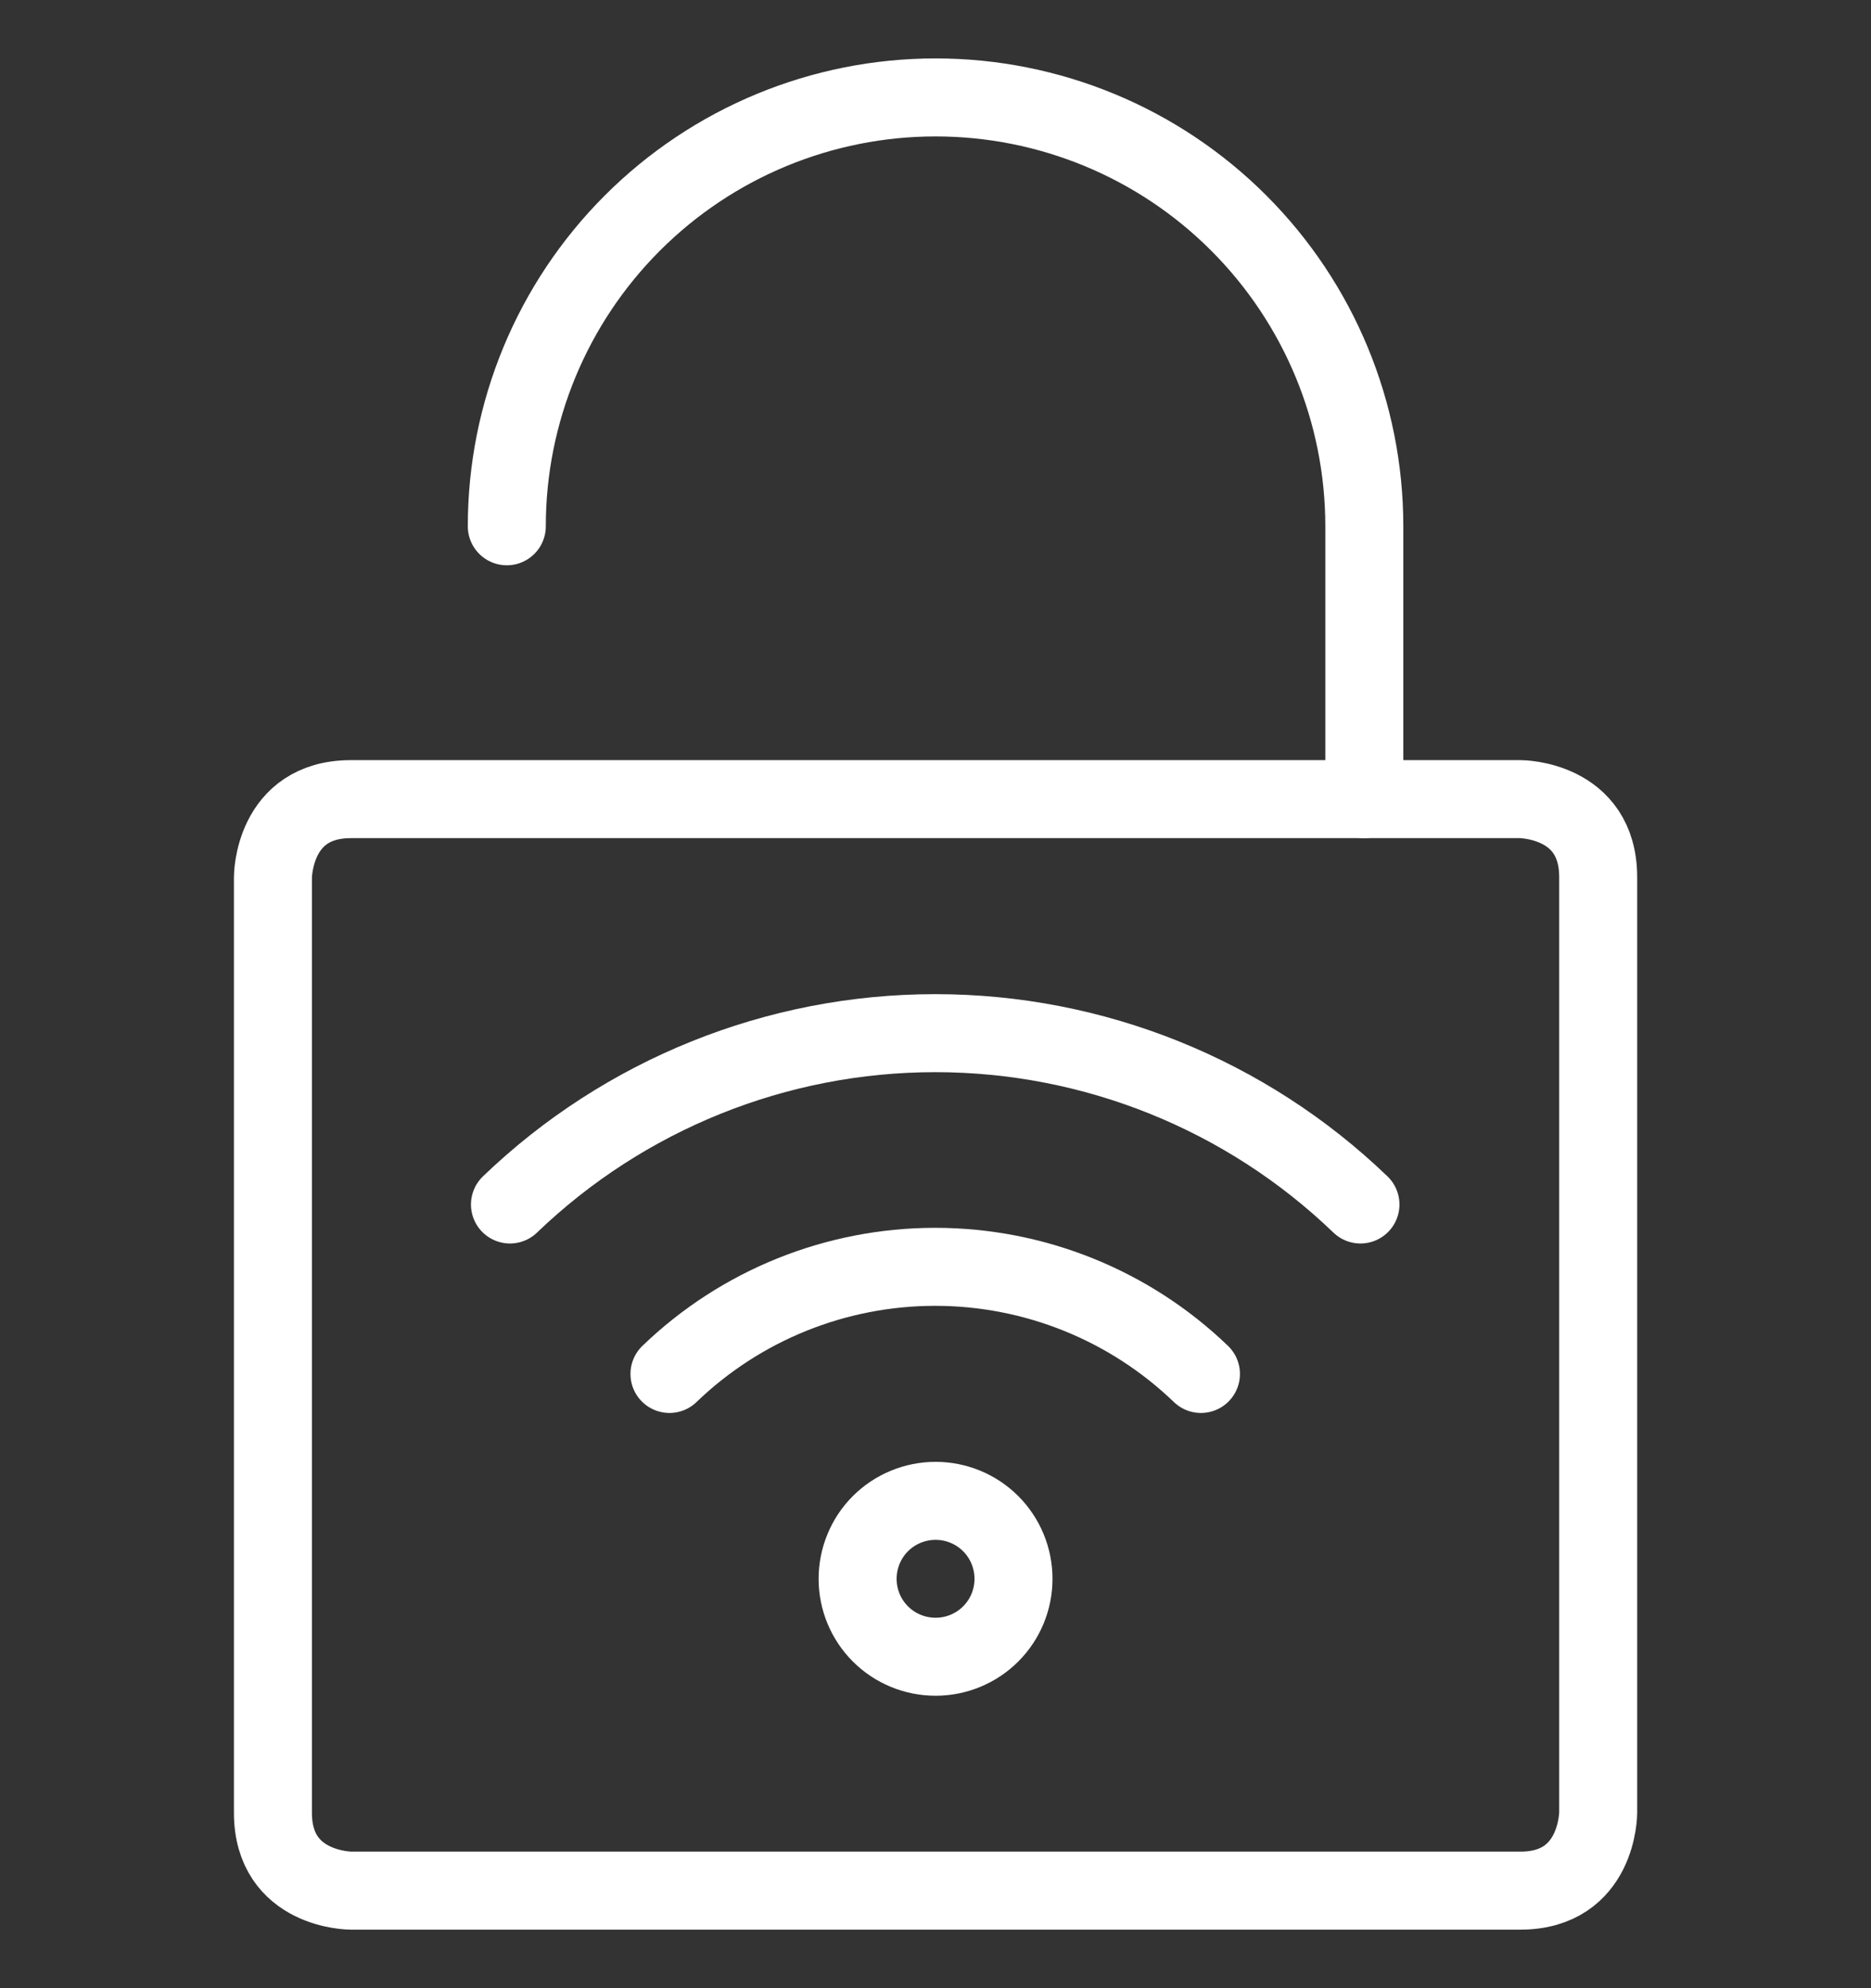<svg width="16" height="17" viewBox="0 0 16 17" fill="none" xmlns="http://www.w3.org/2000/svg">
<rect x="0" y="0" width="16" height="17" fill="#333333" stroke="none"/>
<g clip-path="url(#clip0_3694_116953)">
<path d="M4.334 4.5C4.334 3.527 4.72 2.595 5.408 1.907C6.096 1.219 7.028 0.833 8.001 0.833C8.973 0.833 9.906 1.219 10.593 1.907C11.281 2.595 11.667 3.527 11.667 4.5V6.833" stroke="white" stroke-width="0.667" stroke-linecap="round" stroke-linejoin="round"/>
<path d="M3.001 6.833H13.001C13.001 6.833 13.667 6.833 13.667 7.5V15.5C13.667 15.5 13.667 16.166 13.001 16.166H3.001C3.001 16.166 2.334 16.166 2.334 15.5V7.5C2.334 7.5 2.334 6.833 3.001 6.833Z" stroke="white" stroke-width="0.667" stroke-linecap="round" stroke-linejoin="round"/>
<path d="M10.27 11.748C9.659 11.16 8.845 10.832 7.997 10.832C7.15 10.832 6.335 11.16 5.725 11.748" stroke="white" stroke-width="0.667" stroke-linecap="round" stroke-linejoin="round"/>
<path d="M11.634 10.299C10.657 9.359 9.354 8.834 7.998 8.834C6.642 8.834 5.339 9.359 4.361 10.299" stroke="white" stroke-width="0.667" stroke-linecap="round" stroke-linejoin="round"/>
<path d="M7.334 13.5C7.334 13.677 7.404 13.846 7.529 13.971C7.654 14.096 7.824 14.166 8.001 14.166C8.177 14.166 8.347 14.096 8.472 13.971C8.597 13.846 8.667 13.677 8.667 13.5C8.667 13.323 8.597 13.153 8.472 13.028C8.347 12.903 8.177 12.833 8.001 12.833C7.824 12.833 7.654 12.903 7.529 13.028C7.404 13.153 7.334 13.323 7.334 13.5Z" stroke="white" stroke-width="0.667" stroke-linecap="round" stroke-linejoin="round"/>
</g>
<defs>
<clipPath id="clip0_3694_116953">
<rect width="16" height="16" fill="white" transform="translate(0 0.5)"/>
</clipPath>
</defs>
</svg>
